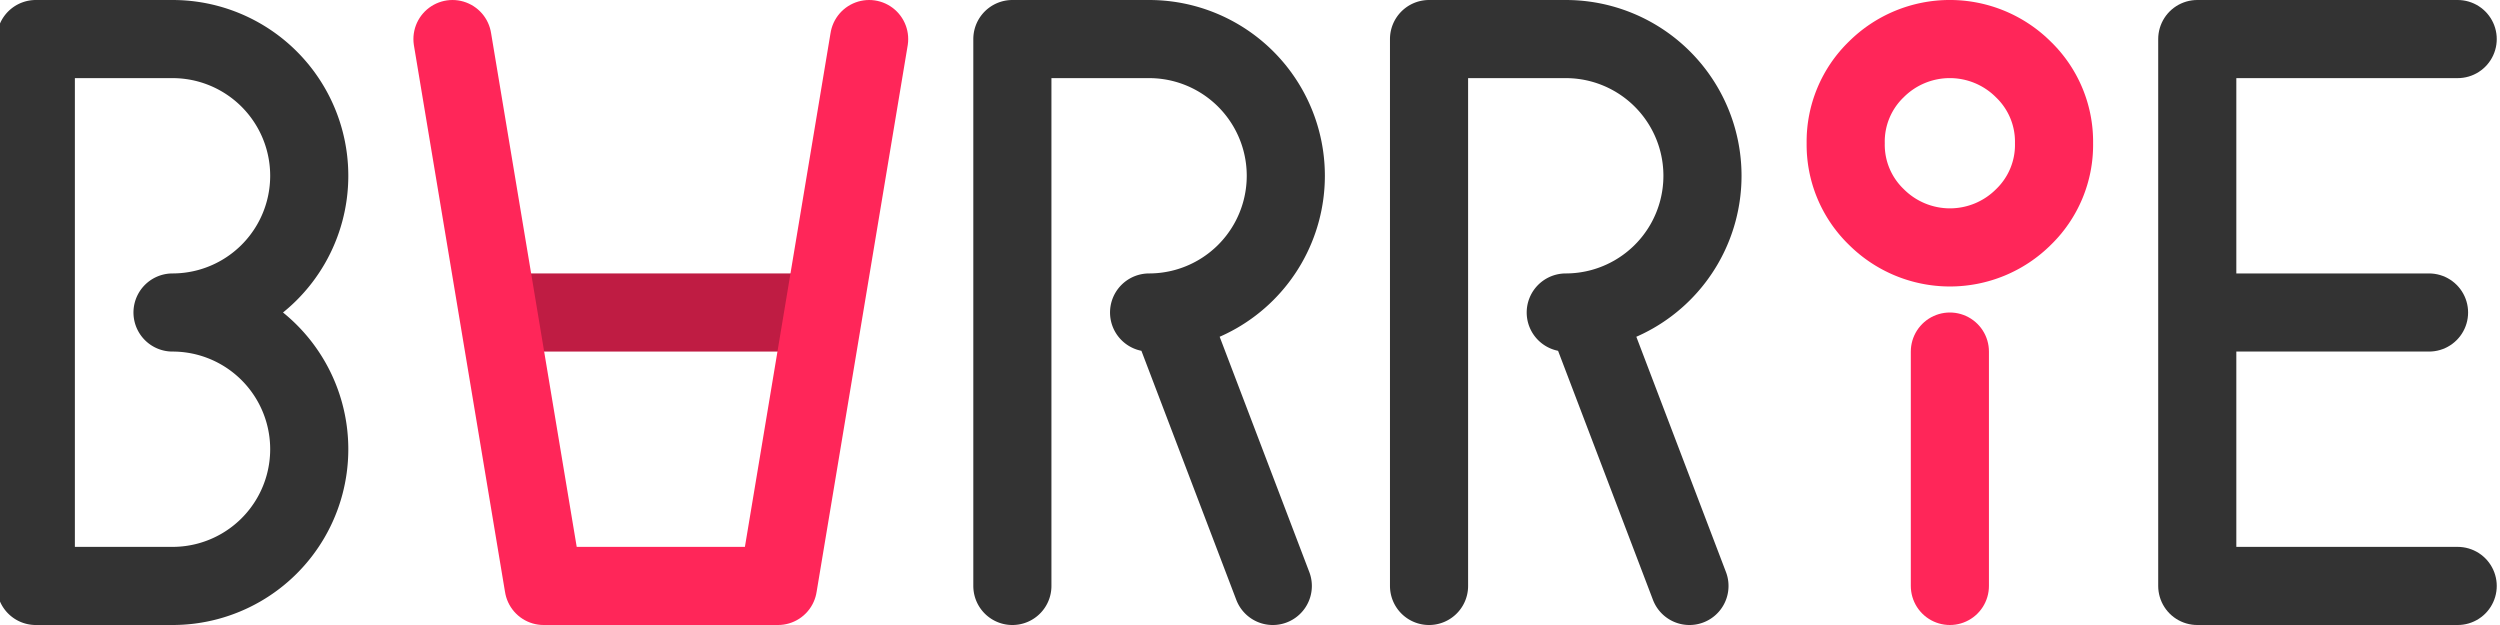 <svg id="logo" xmlns="http://www.w3.org/2000/svg" viewBox="0 0 192 48"><defs><style>.cls-1,.cls-2,.cls-3,.cls-4{fill:none;stroke-width:6px;}.cls-1{stroke:#333;}.cls-1,.cls-3,.cls-4{stroke-linecap:round;}.cls-1,.cls-3{stroke-linejoin:round;}.cls-2{stroke:#bf1c43;}.cls-2,.cls-4{stroke-miterlimit:10;}.cls-3,.cls-4{stroke:#ff2659;}</style></defs><title>Artboard 1</title><path class="cls-1" d="M2.75,45V3h10.5a10.5,10.5,0,0,1,0,21,10.5,10.5,0,0,1,0,21H2.75"/><line class="cls-2" x1="38.75" y1="24" x2="62.75" y2="24"/><polyline class="cls-3" points="34.75 3 41.75 45 59.75 45 66.75 3"/><path class="cls-1" d="M77.75,45V3h10.5a10.5,10.5,0,0,1,0,21h1.5l8,21"/><path class="cls-1" d="M109.75,45V3h10.5a10.5,10.5,0,0,1,0,21h1.5l8,21"/><line class="cls-4" x1="149.75" y1="45" x2="149.75" y2="27"/><path class="cls-4" d="M157.75,11a7.71,7.71,0,0,1-2.34,5.66,8,8,0,0,1-11.31,0A7.71,7.71,0,0,1,141.75,11a7.71,7.71,0,0,1,2.34-5.66,8,8,0,0,1,11.31,0A7.71,7.71,0,0,1,157.75,11Z"/><polyline class="cls-1" points="188.75 45 168.75 45 168.75 24 186.55 24 168.75 24 168.75 3 188.75 3"/></svg>